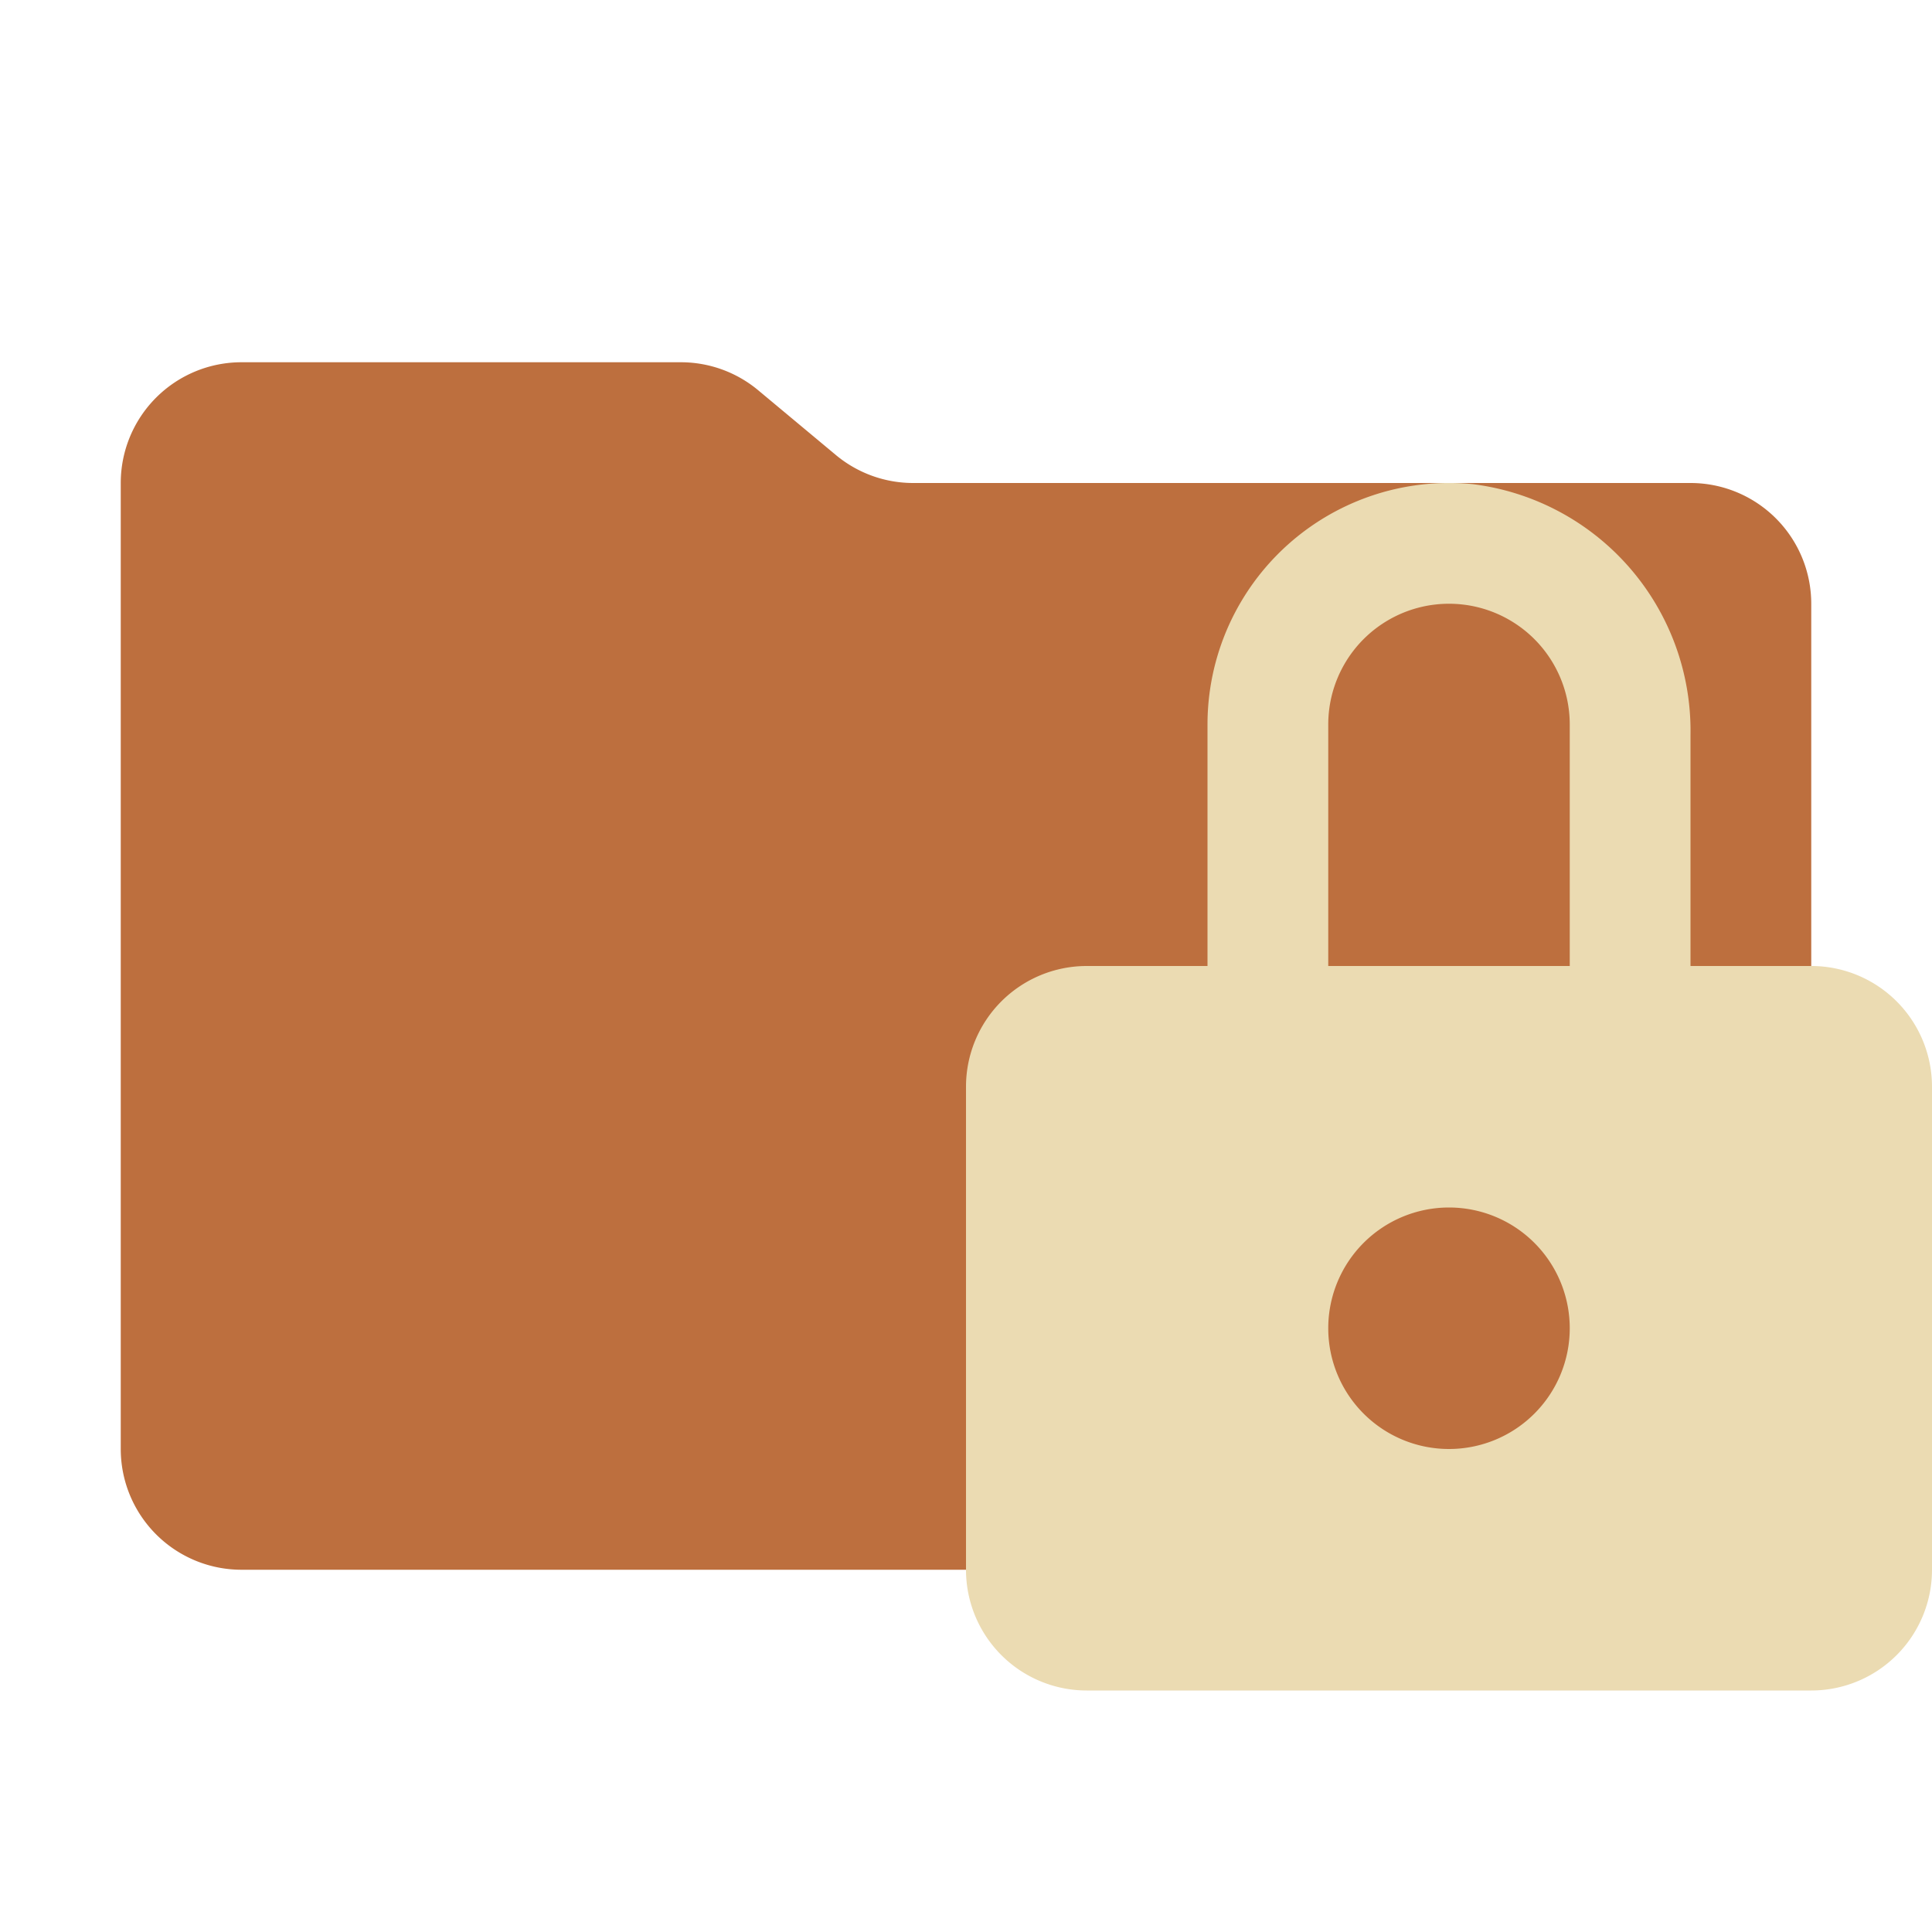 <svg xmlns="http://www.w3.org/2000/svg" viewBox="0 0 32 32">
  <path d="M13.844,7.536l-1.287-1.073A2,2,0,0,0,11.276,6H4A2,2,0,0,0,2,8V24a2,2,0,0,0,2,2H28a2,2,0,0,0,2-2V10a2,2,0,0,0-2-2H15.124A2,2,0,0,1,13.844,7.536Z" style="fill: #bd6f3e"/>
  <path d="M28,16V12.172A4.116,4.116,0,0,0,24.393,8.019,4.001,4.001,0,0,0,20,12v4H18a2,2,0,0,0-2,2v8a2,2,0,0,0,2,2H30a2,2,0,0,0,2-2V18a2,2,0,0,0-2-2Zm-4,8a2,2,0,1,1,2-2A2,2,0,0,1,24,24Zm2-8H22V12a2,2,0,0,1,4,0Z" style="fill: #ebdbb2"/>
</svg>
